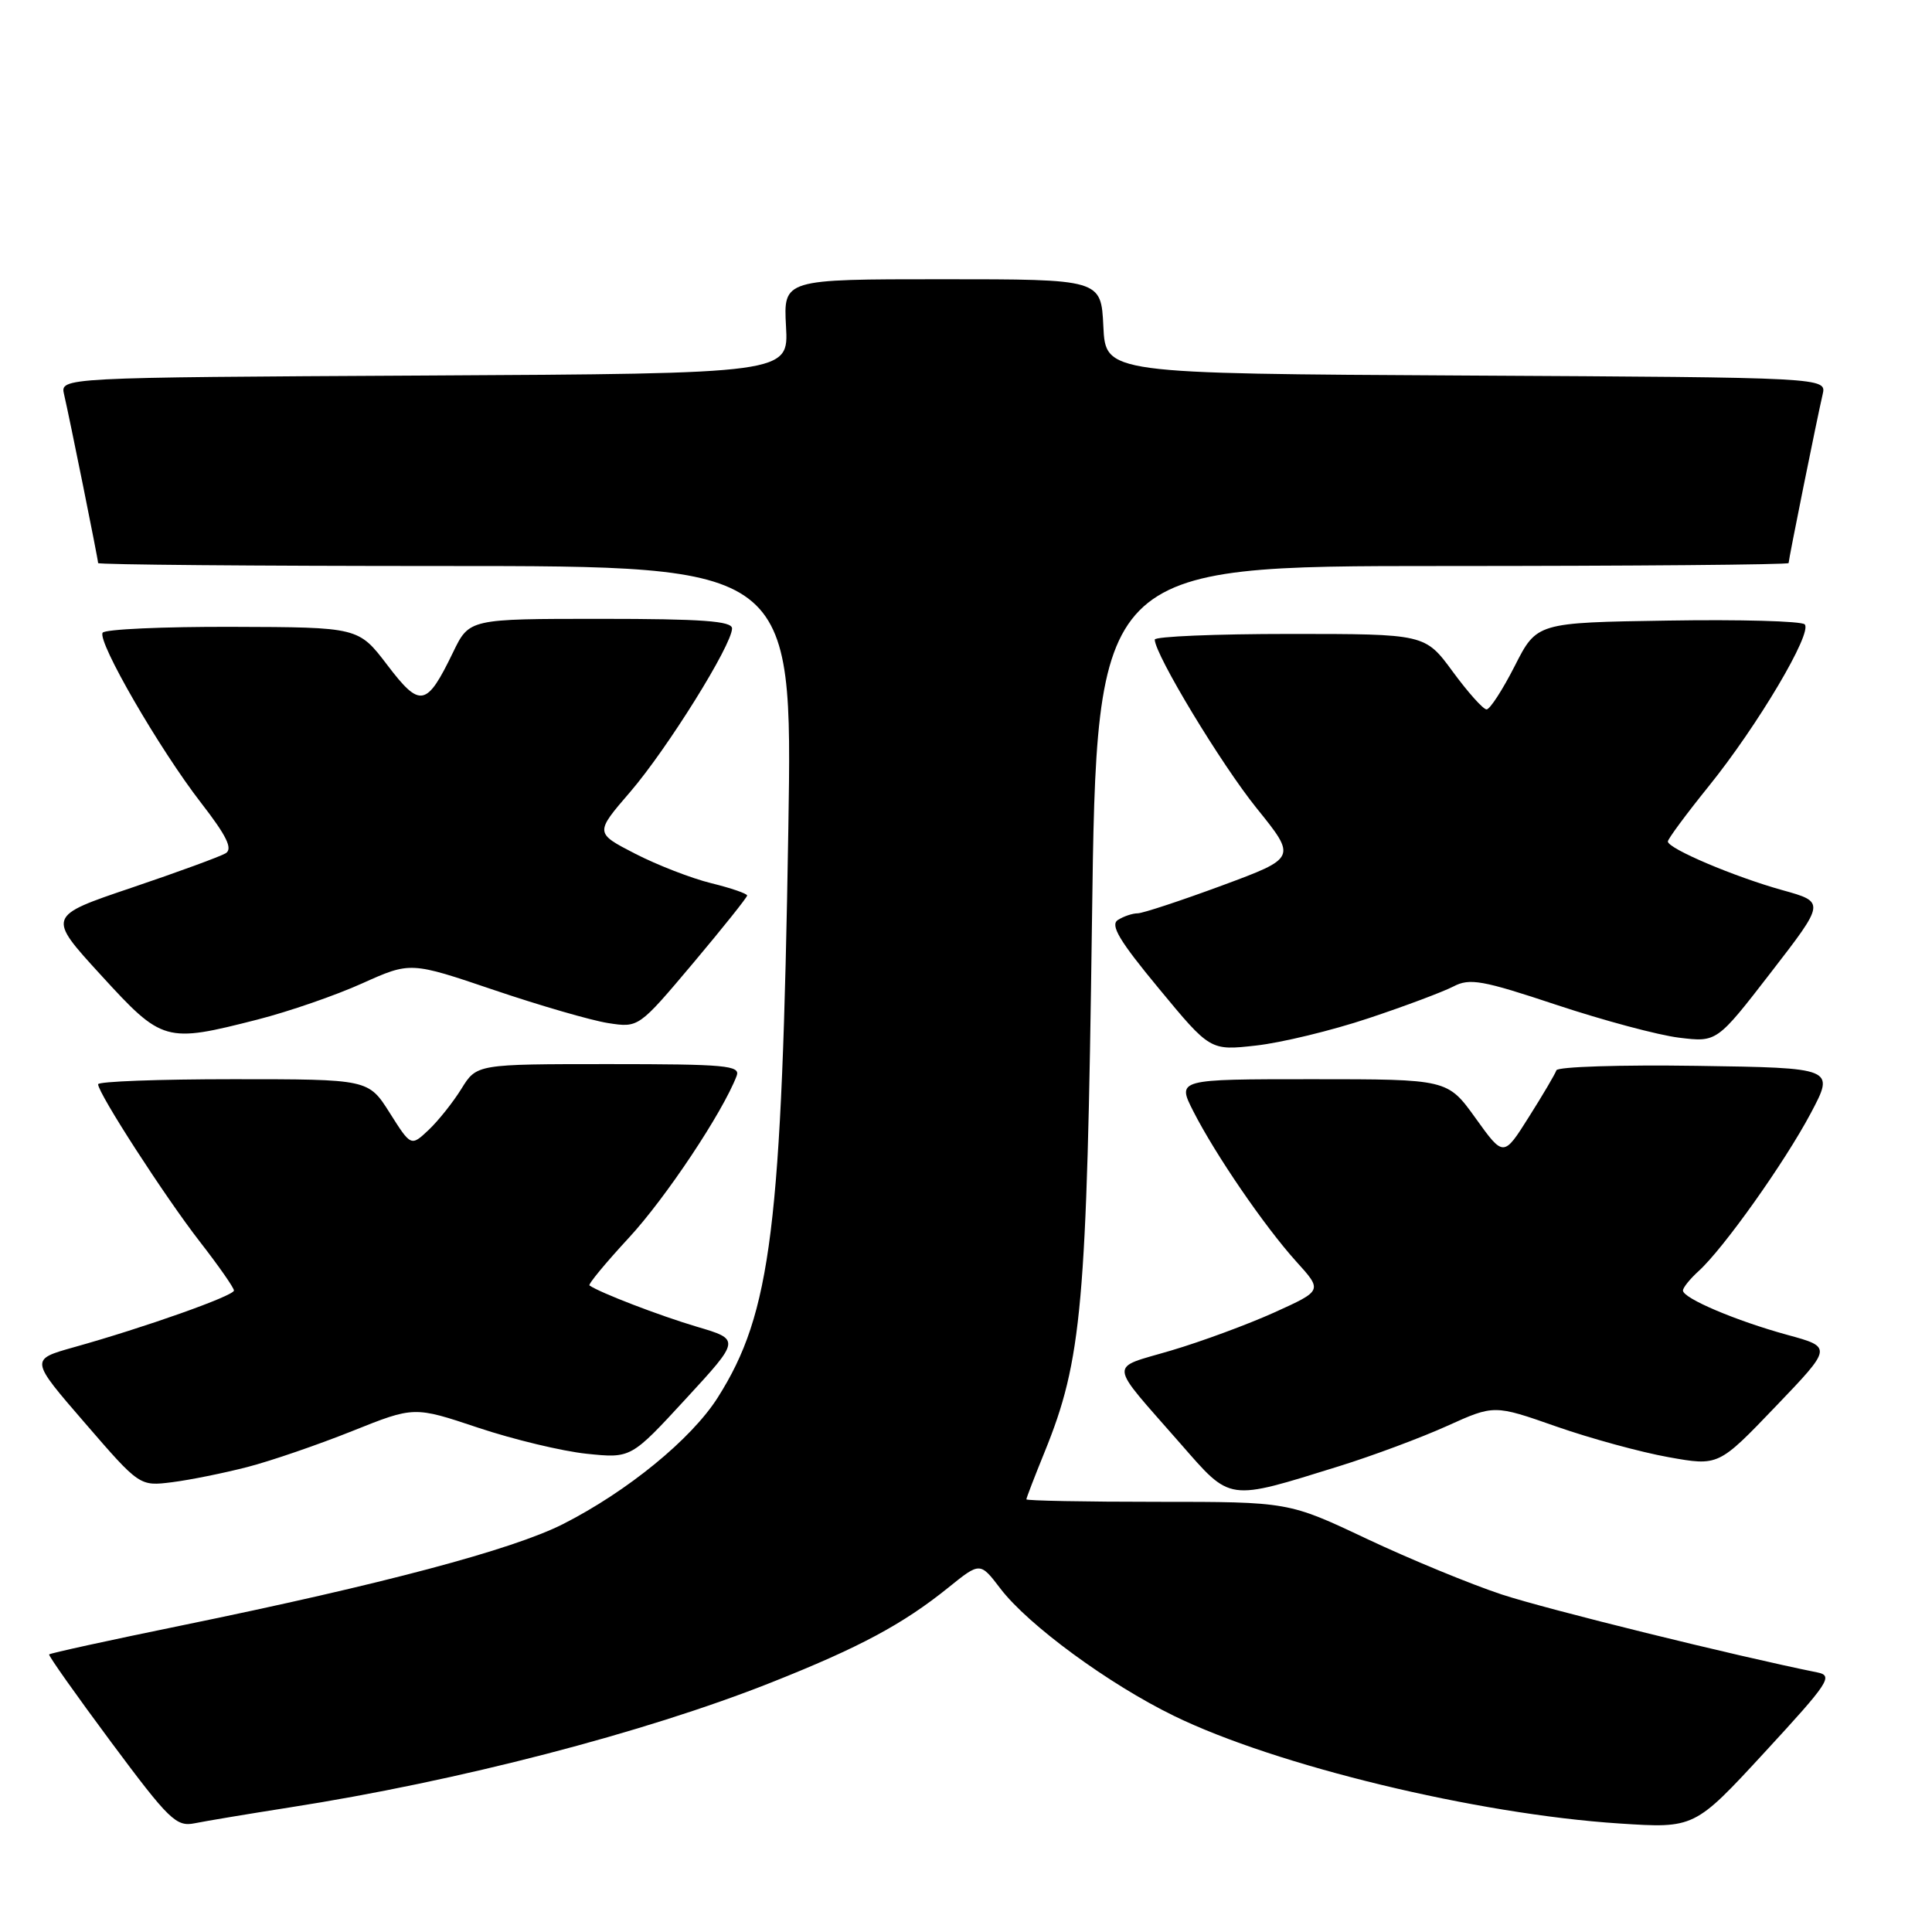 <?xml version="1.0" encoding="UTF-8" standalone="no"?>
<!DOCTYPE svg PUBLIC "-//W3C//DTD SVG 1.1//EN" "http://www.w3.org/Graphics/SVG/1.1/DTD/svg11.dtd" >
<svg xmlns="http://www.w3.org/2000/svg" xmlns:xlink="http://www.w3.org/1999/xlink" version="1.1" viewBox="0 0 256 256">
 <g >
 <path fill="currentColor"
d=" M 38.35 239.50 C 60.72 236.01 85.38 229.61 102.19 222.94 C 113.86 218.31 119.64 215.22 125.69 210.34 C 129.87 206.97 129.87 206.97 132.57 210.51 C 136.25 215.33 146.90 223.14 155.53 227.35 C 169.07 233.96 195.63 240.38 214.55 241.62 C 224.53 242.27 224.53 242.27 233.84 232.17 C 242.34 222.95 242.95 222.04 240.83 221.61 C 229.98 219.42 205.06 213.27 199.00 211.28 C 194.88 209.92 186.83 206.60 181.12 203.91 C 170.74 199.00 170.74 199.00 153.37 199.00 C 143.82 199.00 136.00 198.85 136.00 198.67 C 136.00 198.49 137.09 195.66 138.42 192.39 C 143.37 180.20 144.01 173.02 144.69 122.25 C 145.32 75.00 145.32 75.00 191.16 75.00 C 216.37 75.00 237.00 74.82 237.00 74.61 C 237.00 74.12 240.80 55.29 241.51 52.26 C 242.03 50.02 242.03 50.02 194.27 49.76 C 146.50 49.50 146.50 49.50 146.20 43.25 C 145.90 37.00 145.90 37.00 124.86 37.00 C 103.81 37.00 103.81 37.00 104.15 43.25 C 104.50 49.50 104.50 49.50 56.23 49.76 C 7.97 50.02 7.97 50.02 8.49 52.26 C 9.20 55.29 13.00 74.12 13.00 74.61 C 13.00 74.82 33.70 75.00 59.01 75.00 C 105.02 75.00 105.02 75.00 104.46 109.75 C 103.60 162.70 102.20 173.99 95.10 185.19 C 91.61 190.69 83.12 197.63 74.58 201.96 C 67.87 205.35 50.66 209.93 24.12 215.37 C 14.55 217.33 6.63 219.06 6.51 219.22 C 6.39 219.37 10.08 224.59 14.71 230.82 C 22.42 241.18 23.35 242.09 25.81 241.59 C 27.29 241.29 32.93 240.35 38.35 239.50 Z  M 177.50 194.26 C 181.90 192.89 188.31 190.50 191.74 188.95 C 197.98 186.13 197.98 186.13 206.22 189.02 C 210.74 190.60 217.43 192.43 221.08 193.08 C 227.71 194.27 227.71 194.27 235.26 186.39 C 242.81 178.51 242.81 178.51 236.84 176.88 C 230.05 175.02 223.00 172.03 223.00 171.00 C 223.00 170.62 223.93 169.47 225.06 168.44 C 228.36 165.46 236.48 154.02 239.94 147.50 C 243.12 141.50 243.12 141.50 224.82 141.23 C 214.75 141.08 206.38 141.35 206.23 141.82 C 206.07 142.30 204.43 145.09 202.58 148.01 C 199.23 153.33 199.23 153.33 195.52 148.16 C 191.81 143.00 191.81 143.00 173.89 143.00 C 155.96 143.00 155.96 143.00 158.12 147.25 C 161.06 153.02 167.54 162.48 171.76 167.16 C 175.25 171.01 175.25 171.01 168.87 173.90 C 165.37 175.48 159.21 177.76 155.18 178.95 C 146.83 181.43 146.70 180.18 156.40 191.27 C 163.18 199.01 162.50 198.92 177.50 194.26 Z  M 32.81 194.38 C 35.94 193.57 42.18 191.42 46.68 189.62 C 54.87 186.34 54.87 186.34 63.36 189.18 C 68.03 190.74 74.49 192.29 77.73 192.63 C 83.61 193.24 83.61 193.24 90.86 185.37 C 98.11 177.50 98.11 177.50 92.31 175.79 C 87.39 174.33 79.46 171.28 78.11 170.33 C 77.90 170.18 80.25 167.34 83.33 164.01 C 88.20 158.75 95.76 147.40 97.61 142.56 C 98.14 141.18 96.17 141.00 80.69 141.00 C 63.16 141.00 63.16 141.00 61.14 144.27 C 60.03 146.06 58.07 148.52 56.79 149.73 C 54.46 151.92 54.46 151.92 51.64 147.46 C 48.82 143.00 48.82 143.00 30.91 143.00 C 21.06 143.00 13.00 143.30 13.00 143.67 C 13.00 144.87 21.86 158.58 26.48 164.53 C 28.97 167.73 31.00 170.64 31.00 171.00 C 31.00 171.70 19.16 175.90 9.74 178.53 C 3.98 180.15 3.98 180.15 11.24 188.54 C 18.50 196.94 18.50 196.94 22.81 196.40 C 25.18 196.10 29.68 195.19 32.81 194.38 Z  M 181.32 134.93 C 186.17 133.32 191.24 131.41 192.59 130.71 C 194.74 129.58 196.42 129.88 206.27 133.16 C 212.45 135.21 219.75 137.17 222.50 137.50 C 227.50 138.11 227.50 138.11 234.68 128.82 C 241.86 119.53 241.86 119.53 236.18 117.95 C 229.82 116.18 221.00 112.44 221.00 111.50 C 221.00 111.17 223.43 107.88 226.40 104.20 C 232.91 96.14 240.21 83.81 239.13 82.73 C 238.70 82.30 230.54 82.07 220.99 82.23 C 203.63 82.50 203.63 82.50 200.71 88.25 C 199.10 91.41 197.42 94.00 196.98 94.00 C 196.53 94.00 194.52 91.75 192.50 89.00 C 188.83 84.00 188.83 84.00 170.91 84.00 C 161.06 84.00 153.01 84.34 153.01 84.75 C 153.05 86.77 161.81 101.26 166.51 107.09 C 171.82 113.67 171.82 113.67 161.91 117.34 C 156.46 119.35 151.44 121.01 150.75 121.02 C 150.06 121.02 148.88 121.42 148.13 121.90 C 147.07 122.57 148.31 124.65 153.56 130.99 C 160.36 139.22 160.36 139.22 166.43 138.54 C 169.77 138.17 176.47 136.55 181.32 134.93 Z  M 34.15 135.09 C 38.25 134.04 44.49 131.89 48.00 130.30 C 54.39 127.43 54.39 127.43 65.45 131.18 C 71.53 133.24 78.33 135.21 80.56 135.56 C 84.62 136.19 84.62 136.19 91.81 127.66 C 95.76 122.96 99.00 118.91 99.00 118.66 C 99.00 118.41 96.86 117.67 94.25 117.03 C 91.64 116.39 87.10 114.63 84.16 113.12 C 78.82 110.37 78.82 110.37 83.50 104.94 C 88.41 99.23 97.00 85.45 97.00 83.27 C 97.00 82.29 93.00 82.00 79.59 82.00 C 62.18 82.00 62.18 82.00 60.04 86.42 C 56.52 93.69 55.68 93.85 51.32 88.12 C 47.50 83.11 47.50 83.11 30.81 83.06 C 21.63 83.03 13.88 83.38 13.60 83.84 C 12.88 85.01 21.13 99.27 26.64 106.38 C 30.02 110.74 30.87 112.46 29.91 113.06 C 29.20 113.49 23.58 115.55 17.43 117.63 C 6.24 121.41 6.24 121.41 13.37 129.20 C 21.53 138.12 21.89 138.22 34.15 135.09 Z "/>
</g>
</svg>